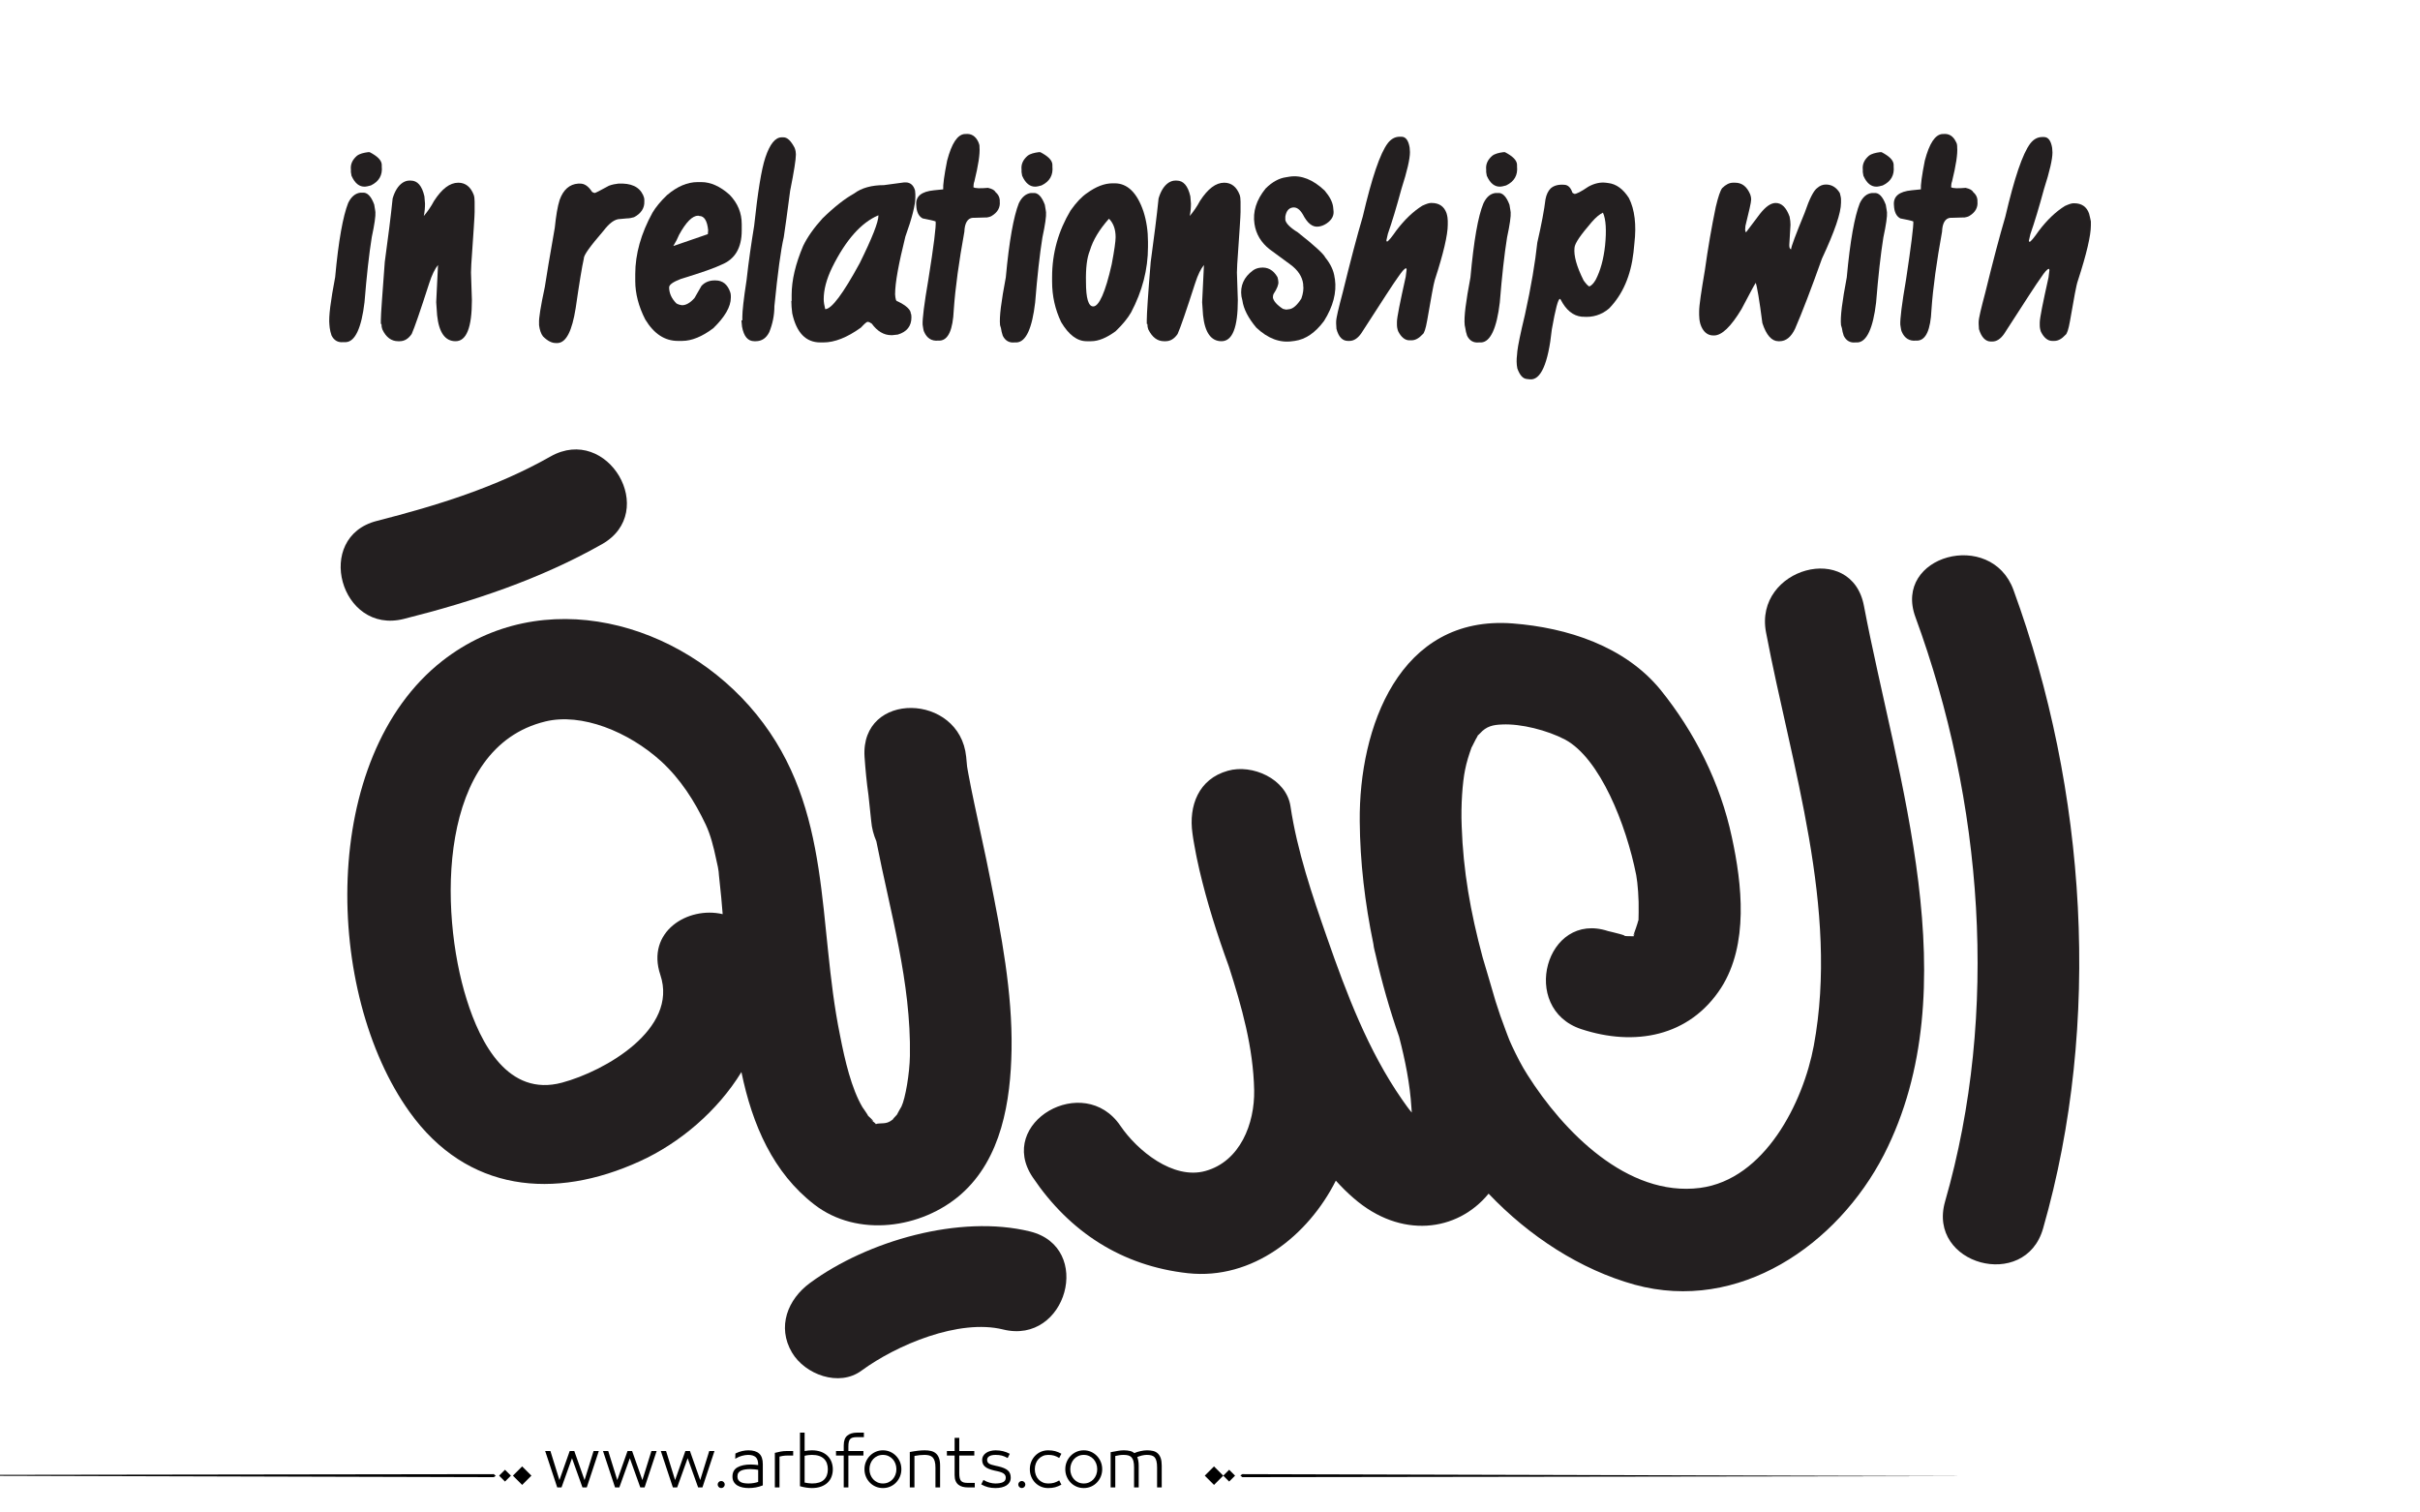 <?xml version="1.0" encoding="utf-8"?>
<!-- Generator: Adobe Illustrator 21.0.0, SVG Export Plug-In . SVG Version: 6.00 Build 0)  -->
<svg version="1.1" id="Layer_1" xmlns="http://www.w3.org/2000/svg" xmlns:xlink="http://www.w3.org/1999/xlink" x="0px" y="0px"
	 viewBox="0 0 800 500" style="enable-background:new 0 0 800 500;" xml:space="preserve">
<style type="text/css">
	.st0{fill:#231F20;}
</style>
<g>
	<path fill="#000000" class="st0" d="M583.8,209c8.4,44.3,24.2,91.3,15.8,136.7c-3.5,18.8-16.2,44.2-37.6,47c-24.1,3.1-45.3-18.8-57-37.3
		c-2-3.1-3.6-6.3-5.2-9.7c-0.1-0.2-0.5-1.1-0.8-1.8c-0.4-1.1-0.9-2.2-1.3-3.4c-1.2-3.1-2.3-6.3-3.3-9.5c-1.4-4.9-2.9-9.8-4.3-14.6
		c-4-14.9-6.4-28.5-6.9-43.3c-0.3-7,0.3-14.6,1.1-18.5c0.5-2.6,1.3-5.1,2.2-7.6c0,0.2,1.1-2.2,1.3-2.5c0.5-0.8,0.7-1.3,0.8-1.5
		c0,0.1,0.1,0,0.6-0.5c2.2-2.5,4.5-2.9,7.4-3c6.2-0.3,14.9,1.9,20.8,5c11.5,6.2,20.2,28.1,23.5,44.8c0.5,2.7,0.9,7.8,0.8,12.3
		c-0.1,4.2,0.1,1.5-0.4,3.7c-0.2,0.9-2.4,6.4-0.7,2.9c-0.2,0.5-0.4,0.9-0.5,1.2c-0.1,0-0.1,0-0.2,0.1c-1.1,0-2.1,0-3.2-0.1
		c2.1,0.1-4.2-1.4-5.1-1.6c-20.6-6.8-29.4,25.6-8.9,32.4c17.6,5.8,35.8,2.6,46.3-13.7c9.1-14.3,6.9-34.2,3.5-49.8
		c-3.8-17.8-12.2-34.6-23.6-48.7c-11.8-14.4-30.8-20.5-48.8-21.9c-37.6-2.9-50.9,34.6-50.6,65.4c0.1,13.4,1.7,27,4.5,40.5
		c0.1,0.7,0.2,1.5,0.4,2.2c0.1,0.4,0.2,0.8,0.3,1.2c2.1,9.3,4.7,18.4,7.8,27.3c2,7.7,3.6,15.5,4.1,23.6c0,0.5,0.1,1,0.1,1.5
		c-1.1-1.3-2-2.6-3.2-4.3c-11.2-16.1-18.4-35.1-24.8-53.5c-4.9-14-9.9-28.7-12.1-43.5c-1.4-9.1-12.7-14-20.7-11.7
		c-9.7,2.7-13,11.6-11.7,20.7c0.3,2.4,0.8,4.7,1.2,7c0.1,0.3,0.1,0.6,0.2,1c0.3,1.4,0.6,2.7,0.9,4.1c2.5,10.7,5.9,21.4,9.7,31.8
		c4.3,13.4,8.1,26.8,8.4,41c0.2,11-4.6,23.5-16.1,26.7c-10.7,3-22.6-6.8-28.1-14.9c-12.1-17.9-41.2-1.1-29,17
		c12.2,18.1,29.5,29.3,51.3,31.7c21.4,2.3,39.8-12.5,48.9-30.6c1.9,2.1,3.8,4,5.9,5.8c15.5,13.5,34.2,11.2,44.6-1.5
		c13.4,14.1,30.3,25.1,48.3,30.1c34.4,9.4,67-13.1,82.4-43c28.3-55.4,4.2-124.5-6.6-181.3C612.2,178.7,579.8,187.8,583.8,209
		 M540.1,309.5c0,0-0.1,0-0.2,0c0.1-0.1,0.2-0.1,0.2-0.2C540.1,309.4,540.1,309.5,540.1,309.5"/>
	<path fill="#000000" class="st0" d="M269.2,398.2c14.2,11,35.5,8,48.5-3.4c13.4-11.8,16.4-30.8,16.7-47.8c0.3-19-3.4-38.1-7.1-56.7
		c-1.6-8.2-3.5-16.4-5.2-24.6c-0.7-3.3-1.4-6.7-2-10c-0.1-0.7-0.3-1.5-0.4-2.3c0,0-0.1-1.2-0.2-2.1c0-0.4-0.1-0.7-0.1-1.1
		c-2.1-21.2-35-21.9-33.6,0c0.3,4.3,0.7,8.5,1.3,12.7c0.3,2.8,0.6,5.6,0.9,8.5c0.2,2.4,0.8,4.6,1.7,6.7
		c4.6,23.5,11.5,46.6,11.1,70.9c-0.1,5.9-1.5,14.1-2.8,16.8c-0.1,0.2-1.3,2.2-1.5,2.7c-0.9,0.9-2,2.1-0.7,1.1
		c-2.2,1.7-2.7,1.7-5.1,1.8c-2.4,0.1,0.4,1-3.1-1.4c2.1,1.4,0.5-0.1-0.6-1.1c0-0.2-1.9-2.9-1.9-2.9c-3.6-6.1-5.8-15.4-7.4-23.7
		c-7.6-37.1-2.2-74.8-27.6-106.1c-25-30.8-70.9-43.5-103.9-17.7c-40.8,32-39,109.8-10.8,149.1c19,26.5,47.8,29.2,76.1,16.3
		c13.2-6,25.7-16.6,33.6-29.5C248.7,371.9,255.6,387.7,269.2,398.2 M218.3,322.3c6,17.9-18.3,31.8-32.5,35.6
		c-17.8,4.8-27-13-31.5-27.4c-9.3-29.4-9.6-83.4,26-92c11.9-2.9,27.4,3.3,38.3,13.2c6.4,5.9,11,13.1,14.7,20.9
		c1.6,3.4,2.6,7.4,3.4,11.2c1.2,5.2,0.7,3.7,1.2,7.8c0.4,3.4,0.7,6.9,1,10.6C227.4,299.5,213.5,308,218.3,322.3"/>
	<path fill="#000000" class="st0" d="M633.2,204c22.3,60.8,27.8,130.6,9.8,193.2c-6,20.9,26.5,29.7,32.4,8.9c19.5-68,14.4-144.9-9.8-211.1
		C658.2,174.8,625.7,183.6,633.2,204"/>
	<path fill="#000000" class="st0" d="M133.5,204.6c22.7-5.7,45-13.1,65.5-24.7c18.9-10.7,1.9-39.7-17-29c-18,10.2-37.5,16.2-57.4,21.3
		C103.6,177.5,112.5,209.9,133.5,204.6"/>
	<path fill="#000000" class="st0" d="M340.5,407.1c-23.2-5.7-53.8,3.1-72.7,17c-7.4,5.4-11,14.5-6,23c4.3,7.3,15.6,11.5,23,6
		c11.6-8.5,32.2-17.2,46.8-13.6C352.6,444.7,361.6,412.3,340.5,407.1"/>
	<path fill="#000000" class="st0" d="M114.4,113.1c3-0.2,5.1-4.7,6.1-13.2c0.7-8.7,1.5-15.9,2.4-21.5c0.9-4.2,1.3-7,1.2-8.3l-0.1-0.7l-0.3-1.8
		c-1-2.7-2.3-4.1-3.9-3.9l-0.7,0c-1.6,0.2-3,1.3-4,3.4c-1.7,4.3-3.2,12.4-4.3,24.5c-1.5,7.9-2.2,13.1-1.9,15.8l0.1,1
		c0.1,0.8,0.3,1.6,0.6,2.5c0.8,1.6,2.1,2.4,3.9,2.2L114.4,113.1z"/>
	<path fill="#000000" class="st0" d="M116.2,58.1c1.1,2.5,2.6,3.7,4.5,3.6l0.7-0.1l1.2-0.3c2.7-1.3,3.9-3.4,3.6-6.3l0-0.6c-0.1-1.5-1.5-2.8-4-4.1
		l-0.5,0c-1.5,0.2-2.8,0.5-3.7,1.2c-1.5,1.3-2.2,2.8-2,4.6l0,0.8L116.2,58.1z"/>
	<path fill="#000000" class="st0" d="M126.1,107.1c0,0.7,0.1,1.3,0.3,1.8c1.2,2.6,3,3.9,5.2,3.9h0.5c1.6,0,2.9-0.8,4-2.4c0.9-2,2.8-7.5,5.8-16.8
		c0.9-2.8,1.9-4.8,2.9-6l-0.6,12.3l0.3,4.3c0.6,5.8,2.7,8.6,6.1,8.6c3.6,0,5.4-4.5,5.4-13.6l-0.3-9.1l0.1-2.7
		c0.7-10.2,1.1-16,1.1-17.3v-3.4c0-1-0.1-1.7-0.3-2.3c-1-2.6-2.7-4-5.1-4c-2.8,0-5.4,2-8,6c-1,1.9-2.2,3.6-3.4,5
		c0.3-1.4,0.4-2.8,0.4-4.1l-0.2-2.4c-0.8-3.5-2.3-5.2-4.5-5.2h-0.5c-0.7,0-1.4,0.2-2.2,0.7c-1.5,1-2.6,2.8-3.3,5.2
		c-0.6,5.9-1.5,12.9-2.6,21c-0.8,10.9-1.3,17.2-1.3,19.2V107.1z"/>
	<path fill="#000000" class="st0" d="M179.5,111.2c1.5,1.5,3,2.3,4.5,2.2l0.4,0c2.8-0.2,4.7-4,5.9-11.5c1.2-8.3,2.1-13.8,2.7-16.4
		c-0.1-1.1,2.1-4.1,6.5-9.2c1.9-2.5,3.7-3.9,5.5-3.9l2.2-0.2c0.9,0,1.7-0.2,2.4-0.4c2.3-1.2,3.5-3,3.4-5.2l0-0.6
		c0-0.5-0.2-1-0.4-1.5c-1.3-2.8-4-4-8.2-3.8c-1,0.1-2,0.3-3.1,0.7c-2.9,1.6-4.5,2.4-4.7,2.4c-0.4-0.1-0.7-0.2-0.9-0.4
		c-1.2-1.9-2.6-2.8-4.1-2.7h-0.5c-2.8,0.2-4.9,2-6.1,5.4c-0.7,2.2-1.2,5.3-1.6,9.2c-1.7,9.7-2.8,16.2-3.3,19.6
		c-1.4,6.5-2,10.4-1.9,11.8l0,0.8C178.4,109,178.8,110.3,179.5,111.2"/>
	<path fill="#000000" class="st0" d="M210,92.9c0,4.1,1.1,8.4,3.3,12.7c2.9,4.8,6.5,7.1,10.8,7.1h1.4c3.1,0,6.6-1.4,10.3-4.2
		c3.8-3.7,5.8-7.1,5.8-10.1v-0.6c0-0.5-0.1-0.9-0.2-1.2c-0.9-2.6-2.5-3.9-4.9-3.9h-0.3c-1.7,0-3.2,0.6-4.3,1.8l-2.3,4
		c-1.4,1.6-2.8,2.4-4.1,2.4c-0.8-0.1-1.4-0.3-1.9-0.6c-1.6-1.6-2.4-3.4-2.4-5.3c0-0.9,1.3-1.8,3.9-2.8c6.9-2.1,11.4-3.7,13.4-4.7
		c4.5-1.8,6.7-5.6,6.7-11.3v-2.1c0-3.7-1.3-6.9-4-9.7c-3.1-2.8-6.3-4.2-9.3-4.2h-1.3c-3.3,0-6.7,1.4-10.1,4.3
		c-2.2,2.1-3.8,4.1-4.8,5.8c-3.8,6.9-5.7,13.7-5.7,20.3V92.9z M224.5,77.6c2.3-4.2,4.4-6.3,6.3-6.3l0.4,0.1c1.6,0,2.6,1.6,2.9,4.7
		l-0.1,1.3l-11.3,3.9h-0.1C223.4,80,224,78.8,224.5,77.6"/>
	<path fill="#000000" class="st0" d="M245.1,105.9l0.2,2.1c0.6,3.2,1.9,4.8,4.1,4.8h0.4c2,0,3.5-1,4.5-3c1.1-2.7,1.7-5.6,1.7-8.6
		c1.1-11,2.1-18.5,3.1-22.8c0.5-3.3,1.2-8.4,2.1-15.3c1.3-6.5,1.9-10.4,1.9-11.9v-0.3c0-0.5-0.1-1.2-0.4-2c-1.2-2.3-2.4-3.5-3.7-3.5
		h-0.6c-2.1,0-3.9,2.2-5.4,6.7c-1.3,3.9-2.5,11.4-3.7,22.6c-0.9,5.5-1.8,11.5-2.5,17.9c-1,6.4-1.4,10.4-1.4,12.1V105.9z"/>
	<path fill="#000000" class="st0" d="M261.6,99.5c0,1.2,0.1,2.6,0.3,4.1c1.4,6.4,4.5,9.6,9.3,9.6h1c3.7,0,7.8-1.6,12.4-4.9c1.2-1.3,1.9-1.9,2.2-1.9
		h0.2c0.2,0,0.6,0.2,1.2,0.6c1.8,2.5,4,3.8,6.4,3.8h0.4l1.8-0.2c3-0.9,4.5-2.8,4.5-5.7c0-0.8-0.1-1.2-0.2-1.2c0-1.3-1.5-2.7-4.4-4.1
		c-0.5,0-0.7-0.8-0.8-2.3c0-3.9,1.2-10.2,3.4-19.1c2.2-6.1,3.3-10.5,3.3-13v-1l-0.1-1.2c-0.5-1.8-1.6-2.7-3.1-2.7h-0.5l-6.7,0.9
		c-4,0-7.4,0.9-9.9,2.8c-2.9,1.6-6.4,4.3-10.4,8.2c-2.9,3.2-5,6.2-6.4,9.1c-2.5,5.9-3.8,11.3-3.8,16.2V99.5z M275.1,88.4
		c4.5-9.1,9.6-14.8,15.2-17.2h0.1c0,2.2-2.1,7.5-6.2,15.8c-5.5,10.1-9.3,15.2-11.4,15.2c-0.3-1.2-0.5-2.3-0.5-3.3
		C272.3,95.8,273.2,92.3,275.1,88.4"/>
	<path fill="#000000" class="st0" d="M305,72.2c2,0.4,3.5,0.7,4.3,1c0.2,1.5-0.6,7.9-2.4,19.2c-1.4,8.1-2,13.1-1.9,14.9l0.1,0.7
		c0.1,0.7,0.2,1.3,0.4,1.7c0.9,2.1,2.5,3.1,4.6,2.9l0.6,0c2.8-0.2,4.3-3.6,4.6-10.2c0.5-7.3,1.7-15.9,3.5-25.8
		c0.1-2.9,1.1-4.5,2.8-4.6l0.5,0l3.4-0.1l0.7,0c0.5-0.1,1.1-0.2,1.6-0.5c2-1.2,2.9-2.8,2.7-4.8l0-0.5c-0.1-1.1-0.6-1.9-1.4-2.6
		c-0.3-0.6-1.1-1.1-2.5-1.4c-2.5,0.2-4.2,0.2-4.8-0.2c0-0.7,0.1-1.4,0.3-1.9c1.3-5.3,1.9-9.1,1.7-11.4l0-0.3c0-0.4-0.2-0.9-0.4-1.4
		c-0.9-1.9-2.3-2.8-4.2-2.6l-0.3,0c-2.4,0.2-4.3,3.1-5.8,8.8c-1,5-1.4,8.2-1.3,9.5l-3,0.3c-4.2,0.4-6.2,2-5.9,5
		C303,70.1,303.7,71.5,305,72.2"/>
	<path fill="#000000" class="st0" d="M337.9,58.1c1.1,2.5,2.6,3.7,4.5,3.6l0.7-0.1l1.2-0.3c2.7-1.3,3.9-3.4,3.6-6.3l0-0.6c-0.1-1.5-1.5-2.8-4-4.1
		l-0.5,0c-1.5,0.2-2.8,0.5-3.7,1.2c-1.5,1.3-2.2,2.8-2,4.6l0,0.8L337.9,58.1z"/>
	<path fill="#000000" class="st0" d="M330.9,108.5c0.1,0.8,0.3,1.6,0.6,2.5c0.8,1.6,2.1,2.4,3.9,2.2l0.7,0c3.1-0.2,5.1-4.7,6.1-13.2
		c0.7-8.7,1.5-15.9,2.4-21.5c0.9-4.2,1.3-7,1.2-8.3l-0.1-0.7l-0.3-1.8c-1-2.7-2.3-4.1-3.9-3.9l-0.7,0c-1.6,0.2-3,1.3-4,3.4
		c-1.7,4.3-3.2,12.4-4.3,24.5c-1.5,7.9-2.2,13.1-1.9,15.8L330.9,108.5z"/>
	<path fill="#000000" class="st0" d="M347.8,93.1c0,4.8,1,9.2,3,13.4c2.5,4.2,5.3,6.3,8.4,6.3h1.5c2.4,0,5.1-1.1,8.1-3.3c2.3-2.2,4-4.3,5.1-6.2
		c3.7-7,5.6-14.2,5.6-21.7v-1.7c0-3.5-0.5-6.9-1.5-10c-2.1-6.2-5.3-9.3-9.5-9.3h-0.7c-2.7,0-5.5,1.1-8.4,3.2
		c-1.8,1.2-3.6,3.1-5.5,5.8c-4,6.7-6.1,14-6.1,22V93.1z M360.3,82.8c1-3.4,3.1-6.9,6.3-10.5c1.4,1.4,2.2,3.4,2.2,6.1
		c0,1.3-0.4,4.3-1.3,9c-2.1,9.3-4.2,13.9-6.1,13.9c-1.6,0-2.4-2.7-2.4-8C358.9,88.7,359.3,85.2,360.3,82.8"/>
	<path fill="#000000" class="st0" d="M379.3,107.1c0,0.7,0.1,1.3,0.3,1.8c1.3,2.6,3,3.9,5.2,3.9h0.5c1.6,0,2.9-0.8,4-2.4c0.9-2,2.8-7.5,5.8-16.8
		c0.9-2.8,1.9-4.8,2.9-6l-0.6,12.3l0.3,4.3c0.6,5.8,2.7,8.6,6.1,8.6c3.6,0,5.4-4.5,5.4-13.6l-0.3-9.1l0.1-2.7
		c0.7-10.2,1.1-16,1.1-17.3v-3.4c0-1-0.1-1.7-0.3-2.3c-1-2.6-2.7-4-5.1-4c-2.8,0-5.4,2-8,6c-1,1.9-2.2,3.6-3.4,5
		c0.3-1.4,0.4-2.8,0.4-4.1l-0.2-2.4c-0.8-3.5-2.3-5.2-4.5-5.2h-0.5c-0.7,0-1.4,0.2-2.2,0.7c-1.5,1-2.6,2.8-3.3,5.2
		c-0.6,5.9-1.5,12.9-2.6,21c-0.9,10.9-1.3,17.2-1.3,19.2V107.1z"/>
	<path fill="#000000" class="st0" d="M410.7,99.3c0.4,2.9,2,5.9,4.6,9c3.8,3.6,7.8,5.1,11.9,4.5l0.8-0.1c3.6-0.5,6.8-2.7,9.7-6.6
		c3-4.8,4.2-9.4,3.6-13.8l-0.1-0.5c-0.3-2.4-1.4-4.6-3.1-6.7c-0.5-1.1-3.5-3.9-9.1-8.3c-2.6-1.6-3.9-3-4.1-4.1l0-0.3l0-0.8
		c0.3-1.8,1.1-2.8,2.4-3c1.3-0.2,2.4,0.6,3.4,2.3c1.5,2.9,3.2,4.3,5.2,4c0.8-0.1,1.7-0.4,2.6-1c1.8-1.2,2.6-2.7,2.3-4.5l-0.1-1
		c-0.2-1.6-1.1-3.4-2.8-5.4c-3.8-3.6-7.7-5.2-11.6-4.6l-1.2,0.2c-2.2,0.3-4.5,1.5-6.7,3.7c-3.1,3.8-4.3,7.7-3.7,11.7
		c0.5,3.4,2.2,6.2,5,8.4l6.8,5c2.5,1.8,4,4,4.3,6.5l0,0.3c0.2,1.3,0,2.8-0.6,4.5c-1.4,2.2-2.7,3.3-3.9,3.5l-0.8,0.1
		c-0.2,0.1-0.7,0-1.4-0.2c-2-1.3-3.1-2.6-3.3-3.7c0-0.3,0-0.7,0.2-1.2c1.2-1.8,1.7-3.2,1.6-4l-0.1-0.8l-0.2-0.8
		c-1.4-2.4-3.3-3.4-5.7-3.1c-0.9,0.1-1.7,0.4-2.4,0.9c-3,2.2-4.3,5.1-3.8,8.6L410.7,99.3z"/>
	<path fill="#000000" class="st0" d="M445.6,112.7h0.5c1.4,0,2.7-0.8,3.9-2.5c6.9-10.7,10.9-16.9,12.1-18.5c1.3-1.9,2.2-3,2.7-3h0.1l0.1,0.4
		l-0.3,2.4c-1.9,8.5-2.9,13.5-2.9,14.9v0.9c0,0.7,0.1,1.4,0.4,2.2c1,2,2.3,3,3.7,3h0.7c1.3,0,2.5-0.7,3.7-2c0.5-0.3,1-1.8,1.5-4.6
		c1.3-7.5,2.1-12,2.5-13.3c2.9-8.9,4.3-15,4.3-18.3v-1.3c0-0.6-0.1-1.5-0.4-2.5c-0.8-2.3-2.5-3.4-4.9-3.4H473
		c-0.6,0-1.5,0.3-2.8,0.9c-2.9,1.8-5.8,4.5-8.6,8.2c-1.6,2.3-2.6,3.5-3.1,3.7l-0.2-0.4l0.5-2.2c1.4-4,2.9-9,4.5-14.9
		c1.9-5.9,2.8-9.9,2.8-12.1l-0.1-1.5c-0.4-2.4-1.3-3.6-2.7-3.6h-0.6c-1.5,0-2.8,0.7-3.9,2.1c-2.6,3.4-5.3,11.5-8.3,24.3
		c-1.9,6.4-4.1,14.8-6.6,25c-1.4,5.3-2.2,8.5-2.2,9.8v0.6l0.1,1.7C442.5,111.4,443.8,112.7,445.6,112.7"/>
	<path fill="#000000" class="st0" d="M491.5,58.1c1.1,2.5,2.6,3.7,4.5,3.6l0.7-0.1l1.2-0.3c2.7-1.3,3.9-3.4,3.6-6.3l0-0.6c-0.1-1.5-1.5-2.8-4-4.1
		l-0.5,0c-1.5,0.2-2.8,0.5-3.7,1.2c-1.5,1.3-2.2,2.8-2,4.6l0,0.8L491.5,58.1z"/>
	<path fill="#000000" class="st0" d="M484.4,108.5c0.1,0.8,0.3,1.6,0.6,2.5c0.8,1.6,2.1,2.4,3.9,2.2l0.8,0c3-0.2,5.1-4.7,6.1-13.2
		c0.7-8.7,1.5-15.9,2.4-21.5c0.9-4.2,1.3-7,1.2-8.3l-0.1-0.7l-0.3-1.8c-1-2.7-2.3-4.1-3.9-3.9l-0.7,0c-1.7,0.2-3,1.3-4,3.4
		c-1.8,4.3-3.2,12.4-4.3,24.5c-1.5,7.9-2.2,13.1-1.9,15.8L484.4,108.5z"/>
	<path fill="#000000" class="st0" d="M501.6,121.8c0.8,2.2,1.8,3.4,3.2,3.5l0.9,0.1c3.6,0.4,6.1-5.1,7.3-16.5c1.2-6.8,2.1-10.2,2.7-10.1l0.2,0.2
		c1.8,3.5,4.1,5.4,7,5.7l0.3,0c3.3,0.3,6.2-0.6,8.7-2.7c4.5-4.6,7.2-10.8,8.1-18.6l0.3-3c0.7-6.1,0.1-11.1-1.8-14.9
		c-1.9-3-4.2-4.7-6.9-5l-0.8-0.1c-1.8-0.2-3.7,0.2-5.7,1.3c-2.5,1.7-4.1,2.5-4.7,2.4V64c-0.2,0-0.4-0.1-0.6-0.3
		c-0.5-1.6-1.4-2.5-2.5-2.6c-2-0.2-3.6,0.2-4.7,1.2c-0.8,0.8-1.4,2-1.7,3.6c-0.4,3.4-1.3,8.2-2.7,14.3c-0.7,6.5-2,14.4-4.1,23.9
		c-1.5,6.2-2.3,10.2-2.5,12l-0.1,1.2C501.3,118.8,501.3,120.3,501.6,121.8 M526.2,73.4c1.3-1.5,2.6-2.6,3.7-3.1
		c1,2.2,1.2,5.9,0.7,10.9c-0.5,4.5-1.5,8.2-3.1,11.3c-0.7,1.2-1.4,1.9-2.1,2.2c-0.5-0.2-1.1-0.9-1.9-2c-2.3-4.6-3.3-8.2-3-10.8
		C520.6,80.4,522.5,77.7,526.2,73.4"/>
	<path fill="#000000" class="st0" d="M566.4,110.9h0.2c2.6,0,5.6-2.9,9.1-8.7c2.6-4.9,4.1-7.8,4.7-8.7c0.4,1,1.2,5.5,2.2,13.3c1.3,4,3.1,6,5.3,6
		h0.4c2.1,0,3.8-1.4,5.1-4.1c2.3-5.3,5.3-13.1,8.9-23.2c4.2-9,6.3-15.1,6.3-18.5v-1.1c0-0.6-0.2-1.3-0.4-2.1
		c-1.1-1.8-2.6-2.8-4.6-2.8c-1.1,0-2,0.4-2.8,1.1c-1.2,0.8-2.6,3.5-4.2,8.2c-3,7.3-4.5,11.3-4.5,12.1h-0.1c-0.4-0.2-0.5-0.7-0.5-1.4
		l0.4-6.7c0-0.8-0.1-1.7-0.3-2.7c-1.1-3-2.6-4.5-4.6-4.5c-1.6,0-3.3,1.2-5.2,3.6l-4.6,6.1c-0.1,0-0.2-0.3-0.3-0.8l0.1-1.3
		c1.2-4.9,1.9-7.8,1.9-8.8c0-0.5-0.1-1-0.3-1.6c-1.1-2.6-2.7-3.9-5-3.9h-0.7c-1.2,0-2.4,0.6-3.6,1.8c-0.6,0.8-1.3,2.8-2.1,6.2
		c-1.4,6.7-2.6,13.7-3.6,20.9c-1.2,7.1-1.9,11.6-1.9,13.7v1.1c0,0.9,0.1,1.9,0.4,3C562.9,109.6,564.4,110.9,566.4,110.9"/>
	<path fill="#000000" class="st0" d="M608.9,108.5c0.1,0.8,0.3,1.6,0.6,2.5c0.8,1.6,2.1,2.4,3.9,2.2l0.7,0c3-0.2,5.1-4.7,6.1-13.2
		c0.7-8.7,1.5-15.9,2.4-21.5c0.9-4.2,1.3-7,1.2-8.3l-0.1-0.7l-0.3-1.8c-1-2.7-2.3-4.1-3.9-3.9l-0.7,0c-1.7,0.2-3,1.3-4,3.4
		c-1.7,4.3-3.2,12.4-4.3,24.5c-1.5,7.9-2.2,13.1-1.9,15.8L608.9,108.5z"/>
	<path fill="#000000" class="st0" d="M616,58.1c1.1,2.5,2.6,3.7,4.5,3.6l0.7-0.1l1.2-0.3c2.7-1.3,3.9-3.4,3.6-6.3l0-0.6c-0.1-1.5-1.5-2.8-4-4.1
		l-0.5,0c-1.5,0.2-2.8,0.5-3.7,1.2c-1.5,1.3-2.2,2.8-2,4.6l0,0.8L616,58.1z"/>
	<path fill="#000000" class="st0" d="M628.2,72.2c2.1,0.4,3.5,0.7,4.3,1c0.1,1.5-0.7,7.9-2.4,19.2c-1.4,8.1-2,13.1-1.9,14.9l0.1,0.7
		c0.1,0.7,0.2,1.3,0.4,1.7c0.9,2.1,2.5,3.1,4.6,2.9l0.6,0c2.8-0.2,4.3-3.6,4.6-10.2c0.5-7.3,1.7-15.9,3.5-25.8
		c0.1-2.9,1.1-4.5,2.8-4.6l0.5,0l3.4-0.1l0.7,0c0.5-0.1,1.1-0.2,1.6-0.5c2-1.2,2.9-2.8,2.7-4.8l0-0.5c-0.1-1.1-0.6-1.9-1.4-2.6
		c-0.3-0.6-1.1-1.1-2.5-1.4c-2.5,0.2-4.2,0.2-4.8-0.2c0-0.7,0.1-1.4,0.3-1.9c1.3-5.3,1.9-9.1,1.7-11.4l0-0.3c0-0.4-0.1-0.9-0.4-1.4
		c-0.9-1.9-2.3-2.8-4.2-2.6l-0.3,0c-2.4,0.2-4.3,3.1-5.8,8.8c-1,5-1.4,8.2-1.3,9.5l-3,0.3c-4.2,0.4-6.2,2-5.9,5
		C626.2,70.1,626.9,71.5,628.2,72.2"/>
	<path fill="#000000" class="st0" d="M690.6,70.6c-0.8-2.3-2.5-3.4-4.9-3.4h-0.3c-0.6,0-1.5,0.3-2.8,0.9c-2.9,1.8-5.8,4.5-8.6,8.2
		c-1.6,2.3-2.6,3.5-3.1,3.7l-0.2-0.4l0.5-2.2c1.4-4,2.9-9,4.5-14.9c1.9-5.9,2.8-9.9,2.8-12.1l-0.1-1.5c-0.4-2.4-1.3-3.6-2.7-3.6
		h-0.6c-1.5,0-2.8,0.7-3.9,2.1c-2.6,3.4-5.3,11.5-8.3,24.3c-1.9,6.4-4.1,14.8-6.6,25c-1.4,5.3-2.2,8.5-2.2,9.8v0.6l0.1,1.7
		c0.8,2.7,2.2,4.1,3.9,4.1h0.5c1.4,0,2.7-0.8,3.9-2.5c6.9-10.7,10.9-16.9,12.1-18.5c1.3-2,2.2-3,2.7-3h0.1l0.1,0.4l-0.3,2.4
		c-1.9,8.5-2.9,13.5-2.9,14.9v0.9c0,0.7,0.1,1.4,0.4,2.2c1,2,2.3,3,3.7,3h0.7c1.3,0,2.5-0.7,3.7-2c0.5-0.3,1-1.8,1.5-4.6
		c1.3-7.5,2.1-12,2.6-13.3c2.9-8.9,4.3-15,4.3-18.3v-1.3C691,72.4,690.9,71.6,690.6,70.6"/>
</g>
<path fill="#000000" d="M273.602,481.306c-0.578-0.576-1.301-1.03-2.174-1.362c-0.873-0.331-1.885-0.497-3.039-0.497
	c-0.663,0-1.463,0.079-2.4,0.238v-6.077h-1.535v17.711c0.706,0.202,1.402,0.354,2.087,0.454s1.301,0.151,1.849,0.151
	c1.153,0,2.166-0.162,3.039-0.486s1.596-0.764,2.174-1.319c0.576-0.555,1.006-1.211,1.287-1.968s0.42-1.561,0.42-2.411
	s-0.139-1.657-0.42-2.422C274.608,482.554,274.178,481.883,273.602,481.306z M272.391,489.167c-0.852,0.829-2.17,1.243-3.958,1.243
	c-0.39,0-0.805-0.032-1.244-0.097c-0.439-0.065-0.84-0.134-1.2-0.206v-8.845c0.447-0.115,0.887-0.194,1.319-0.237
	c0.433-0.044,0.808-0.065,1.125-0.065c0.894,0,1.668,0.112,2.325,0.335c0.656,0.224,1.199,0.545,1.633,0.963
	c0.432,0.418,0.752,0.919,0.961,1.503s0.314,1.243,0.314,1.979C273.667,487.195,273.241,488.338,272.391,489.167z M247.392,479.446
	c-0.62,0-1.297,0.079-2.033,0.238c-0.735,0.158-1.485,0.433-2.249,0.821l-0.065,1.73c0.548-0.303,0.973-0.52,1.276-0.649
	s0.624-0.237,0.962-0.324c0.338-0.086,0.677-0.158,1.016-0.216s0.667-0.087,0.984-0.087c1.139,0,1.982,0.249,2.53,0.746
	s0.822,1.33,0.822,2.498v0.13c-0.332-0.044-0.732-0.087-1.2-0.13c-0.469-0.043-0.876-0.065-1.222-0.065
	c-1.831,0-3.302,0.311-4.412,0.931c-1.11,0.619-1.665,1.644-1.665,3.07c0,0.707,0.155,1.305,0.465,1.795
	c0.31,0.49,0.713,0.88,1.211,1.168s1.067,0.497,1.708,0.627c0.641,0.13,1.308,0.194,2,0.194c0.807,0,1.6-0.072,2.378-0.216
	c0.779-0.145,1.536-0.368,2.271-0.671v-7.028c0-1.585-0.397-2.742-1.189-3.471C250.189,479.811,248.992,479.446,247.392,479.446z
	 M250.636,489.892c-0.375,0.144-0.858,0.267-1.449,0.367c-0.591,0.102-1.183,0.151-1.773,0.151c-0.505,0-0.984-0.035-1.438-0.108
	c-0.454-0.071-0.84-0.197-1.157-0.378c-0.317-0.18-0.57-0.414-0.757-0.703c-0.188-0.288-0.281-0.663-0.281-1.124
	c0-0.52,0.111-0.934,0.335-1.244c0.224-0.31,0.533-0.551,0.93-0.724c0.396-0.174,0.85-0.296,1.362-0.368
	c0.511-0.072,1.041-0.108,1.589-0.108c0.476,0,0.984,0.029,1.524,0.087c0.541,0.058,0.912,0.108,1.114,0.151V489.892z
	 M258.032,479.868c-0.649,0.122-1.276,0.263-1.881,0.422v11.418h1.535v-10.186c0.202-0.072,0.563-0.147,1.082-0.228
	c0.519-0.079,1.002-0.118,1.449-0.118h1.989v-1.492H260C259.336,479.685,258.681,479.746,258.032,479.868z M-77.92,487.667
	l241.145,0.656l0.663-0.433l-0.632-0.564L-77.92,487.667z M164.994,487.825l1.95,1.95l1.95-1.95l-1.95-1.95L164.994,487.825z
	 M169.559,487.825l3.057,3.057l3.057-3.057l-3.057-3.057L169.559,487.825z M212.359,489.286l-3.395-9.602h-1.514l-3.396,9.602
	l-2.984-9.602h-1.73l3.979,12.023h1.428l3.46-9.645l3.46,9.645h1.427l3.979-12.023h-1.73L212.359,489.286z M238.418,489.589
	c-0.317,0-0.591,0.115-0.822,0.346c-0.231,0.23-0.346,0.505-0.346,0.822c0,0.316,0.115,0.591,0.346,0.821
	c0.23,0.23,0.504,0.346,0.822,0.346c0.317,0,0.591-0.115,0.822-0.346c0.23-0.23,0.346-0.505,0.346-0.821
	c0-0.317-0.116-0.592-0.346-0.822C239.009,489.704,238.735,489.589,238.418,489.589z M193.243,489.286l-3.395-9.602h-1.514
	l-3.396,9.602l-2.984-9.602h-1.73l3.979,12.023h1.428l3.46-9.645l3.46,9.645h1.427l3.979-12.023h-1.73L193.243,489.286z
	 M231.476,489.286l-3.395-9.602h-1.514l-3.396,9.602l-2.984-9.602h-1.73l3.979,12.023h1.428l3.46-9.645l3.46,9.645h1.427
	l3.979-12.023h-1.73L231.476,489.286z M382.732,480.474c-0.426-0.396-0.938-0.667-1.535-0.812c-0.598-0.144-1.271-0.216-2.021-0.216
	c-0.664,0-1.393,0.09-2.184,0.271c-0.793,0.181-1.471,0.4-2.033,0.659c-0.346-0.331-0.818-0.569-1.416-0.714
	c-0.6-0.144-1.273-0.216-2.023-0.216c-0.635,0-1.268,0.058-1.902,0.173l-2.465,0.454v11.635h1.535v-10.38
	c0.447-0.102,0.883-0.188,1.309-0.26c0.424-0.072,0.896-0.108,1.416-0.108c0.605,0,1.125,0.058,1.557,0.173
	c0.434,0.116,0.789,0.321,1.07,0.616c0.281,0.296,0.494,0.711,0.639,1.244s0.217,1.24,0.217,2.119v6.596h1.535v-7.201
	c0-0.663-0.055-1.243-0.162-1.741c-0.109-0.497-0.213-0.861-0.314-1.092c0.086-0.043,0.281-0.119,0.584-0.228
	c0.303-0.107,0.602-0.197,0.898-0.27c0.295-0.072,0.586-0.126,0.875-0.162s0.547-0.055,0.779-0.055c0.59,0,1.102,0.058,1.535,0.173
	c0.432,0.116,0.781,0.317,1.049,0.605c0.266,0.289,0.471,0.703,0.615,1.244c0.145,0.54,0.217,1.251,0.217,2.13v6.596h1.535v-7.201
	c0-0.995-0.111-1.816-0.336-2.466C383.482,481.393,383.158,480.87,382.732,480.474z M280.1,474.581
	c-0.785,0.648-1.18,1.729-1.18,3.243v1.86h-2.551v1.492h2.551v10.531h1.537v-10.531h4.973v-1.492h-4.973v-1.471
	c0-0.635,0.045-1.149,0.141-1.546c0.094-0.396,0.24-0.707,0.443-0.931c0.201-0.223,0.475-0.385,0.82-0.486
	c0.346-0.101,0.779-0.151,1.299-0.151h2.422v-1.492h-2.271C281.956,473.607,280.885,473.932,280.1,474.581z M398.273,487.825
	l3.057,3.057l3.057-3.057l-3.057-3.057L398.273,487.825z M343.322,482.322c0.389-0.418,0.854-0.749,1.395-0.994
	s1.135-0.368,1.783-0.368c0.736,0,1.373,0.076,1.914,0.228s1.121,0.414,1.74,0.789l0.715-1.405c-0.707-0.39-1.393-0.674-2.055-0.854
	c-0.664-0.181-1.436-0.271-2.314-0.271c-0.85,0-1.639,0.155-2.367,0.465c-0.729,0.311-1.367,0.746-1.914,1.309
	c-0.549,0.563-0.98,1.222-1.297,1.979c-0.317,0.757-0.476,1.59-0.476,2.498s0.158,1.74,0.476,2.497
	c0.316,0.757,0.748,1.413,1.297,1.969c0.547,0.555,1.186,0.987,1.914,1.297c0.729,0.311,1.518,0.465,2.367,0.465
	c0.879,0,1.65-0.09,2.314-0.27c0.662-0.181,1.348-0.466,2.055-0.854l-0.715-1.406c-0.619,0.375-1.199,0.639-1.74,0.79
	s-1.178,0.227-1.914,0.227c-0.648,0-1.242-0.119-1.783-0.356c-0.541-0.238-1.006-0.565-1.395-0.984
	c-0.391-0.418-0.693-0.915-0.908-1.492c-0.217-0.576-0.324-1.203-0.324-1.881s0.107-1.305,0.324-1.882
	C342.628,483.238,342.931,482.741,343.322,482.322z M404.387,487.825l1.949,1.95l1.951-1.95l-1.951-1.95L404.387,487.825z
	 M410.701,487.326l-0.664,0.433l0.633,0.564l241.176-0.341L410.701,487.326z M362.611,481.295c-0.549-0.569-1.193-1.02-1.936-1.352
	c-0.742-0.331-1.547-0.497-2.412-0.497c-0.863,0-1.668,0.166-2.41,0.497c-0.742,0.332-1.389,0.782-1.936,1.352
	c-0.549,0.57-0.977,1.229-1.287,1.979c-0.311,0.749-0.465,1.557-0.465,2.422s0.154,1.672,0.465,2.422s0.738,1.409,1.287,1.979
	c0.547,0.569,1.193,1.017,1.936,1.341s1.547,0.486,2.41,0.486c0.865,0,1.67-0.162,2.412-0.486s1.387-0.771,1.936-1.341
	c0.547-0.569,0.977-1.229,1.287-1.979c0.309-0.75,0.465-1.557,0.465-2.422s-0.156-1.673-0.465-2.422
	C363.587,482.524,363.158,481.865,362.611,481.295z M362.394,487.523c-0.217,0.569-0.52,1.067-0.908,1.492
	c-0.389,0.426-0.857,0.765-1.406,1.017c-0.547,0.252-1.152,0.378-1.816,0.378c-0.662,0-1.268-0.126-1.816-0.378
	c-0.547-0.252-1.016-0.591-1.404-1.017c-0.391-0.425-0.693-0.923-0.908-1.492c-0.217-0.569-0.324-1.179-0.324-1.827
	c0-0.649,0.107-1.262,0.324-1.839c0.215-0.576,0.518-1.077,0.908-1.503c0.389-0.425,0.857-0.764,1.404-1.016
	c0.549-0.252,1.154-0.379,1.816-0.379c0.664,0,1.27,0.127,1.816,0.379c0.549,0.252,1.018,0.591,1.406,1.016
	c0.389,0.426,0.691,0.927,0.908,1.503c0.217,0.577,0.324,1.189,0.324,1.839C362.718,486.345,362.611,486.954,362.394,487.523z
	 M296.221,481.295c-0.547-0.569-1.191-1.02-1.936-1.352c-0.742-0.331-1.545-0.497-2.41-0.497s-1.67,0.166-2.412,0.497
	c-0.742,0.332-1.387,0.782-1.936,1.352c-0.547,0.57-0.977,1.229-1.285,1.979c-0.311,0.749-0.465,1.557-0.465,2.422
	s0.154,1.672,0.465,2.422c0.309,0.75,0.738,1.409,1.285,1.979c0.549,0.569,1.193,1.017,1.936,1.341s1.547,0.486,2.412,0.486
	s1.668-0.162,2.41-0.486c0.744-0.324,1.389-0.771,1.936-1.341c0.549-0.569,0.977-1.229,1.287-1.979s0.465-1.557,0.465-2.422
	s-0.154-1.673-0.465-2.422C297.198,482.524,296.77,481.865,296.221,481.295z M296.006,487.523c-0.217,0.569-0.52,1.067-0.908,1.492
	c-0.391,0.426-0.859,0.765-1.406,1.017c-0.549,0.252-1.154,0.378-1.816,0.378c-0.664,0-1.27-0.126-1.816-0.378
	c-0.549-0.252-1.018-0.591-1.406-1.017c-0.389-0.425-0.691-0.923-0.908-1.492s-0.324-1.179-0.324-1.827
	c0-0.649,0.107-1.262,0.324-1.839c0.217-0.576,0.52-1.077,0.908-1.503c0.389-0.425,0.857-0.764,1.406-1.016
	c0.547-0.252,1.152-0.379,1.816-0.379c0.662,0,1.268,0.127,1.816,0.379c0.547,0.252,1.016,0.591,1.406,1.016
	c0.389,0.426,0.691,0.927,0.908,1.503c0.215,0.577,0.324,1.189,0.324,1.839C296.331,486.345,296.221,486.954,296.006,487.523z
	 M309.381,480.463c-0.455-0.39-0.996-0.656-1.623-0.801c-0.627-0.144-1.309-0.216-2.043-0.216c-0.707,0-1.465,0.047-2.271,0.141
	s-1.701,0.234-2.682,0.422v11.699h1.535v-10.402c1.184-0.23,2.293-0.346,3.33-0.346c0.592,0,1.111,0.062,1.559,0.184
	c0.445,0.123,0.818,0.332,1.113,0.628c0.295,0.295,0.525,0.713,0.691,1.254s0.25,1.251,0.25,2.13v6.553h1.535v-7.201
	c0-0.995-0.119-1.82-0.357-2.477C310.18,481.375,309.834,480.852,309.381,480.463z M318.516,490.054
	c-0.346-0.108-0.619-0.277-0.82-0.509c-0.203-0.23-0.35-0.547-0.443-0.951c-0.096-0.403-0.141-0.922-0.141-1.557v-5.86h4.973v-1.492
	h-4.973v-4.347h-1.537v4.347h-2.551v1.492h2.551v6.466c0,0.764,0.109,1.405,0.326,1.925c0.215,0.519,0.525,0.937,0.93,1.254
	c0.402,0.317,0.867,0.544,1.395,0.682c0.525,0.137,1.105,0.205,1.74,0.205h2.271v-1.492h-2.422
	C319.295,490.216,318.862,490.162,318.516,490.054z M337.784,489.589c-0.316,0-0.59,0.115-0.82,0.346s-0.346,0.505-0.346,0.822
	c0,0.316,0.115,0.591,0.346,0.821s0.504,0.346,0.82,0.346c0.318,0,0.592-0.115,0.822-0.346s0.346-0.505,0.346-0.821
	c0-0.317-0.115-0.592-0.346-0.822S338.102,489.589,337.784,489.589z M333.178,486.106c-0.346-0.303-0.785-0.565-1.318-0.789
	c-0.533-0.223-1.182-0.422-1.947-0.595l-0.799-0.173c-1.053-0.216-1.781-0.461-2.184-0.735c-0.404-0.273-0.607-0.678-0.607-1.211
	c0-0.504,0.238-0.904,0.715-1.2c0.475-0.295,1.174-0.443,2.098-0.443c0.793,0,1.477,0.076,2.055,0.228
	c0.576,0.151,1.217,0.421,1.924,0.811l0.691-1.405c-1.412-0.765-2.969-1.146-4.67-1.146c-0.635,0-1.223,0.076-1.764,0.228
	c-0.539,0.151-1.008,0.364-1.404,0.638s-0.711,0.605-0.941,0.994c-0.23,0.39-0.346,0.815-0.346,1.276
	c0,0.462,0.072,0.88,0.217,1.254c0.143,0.375,0.381,0.707,0.713,0.995s0.758,0.537,1.275,0.746c0.52,0.209,1.146,0.4,1.883,0.573
	l0.908,0.194c1.008,0.217,1.729,0.49,2.162,0.822c0.432,0.331,0.648,0.771,0.648,1.318c0,0.39-0.086,0.707-0.26,0.952
	c-0.172,0.245-0.414,0.436-0.725,0.573c-0.311,0.137-0.678,0.237-1.102,0.303c-0.426,0.064-0.877,0.097-1.352,0.097
	c-0.592,0-1.223-0.09-1.893-0.271c-0.67-0.18-1.352-0.479-2.045-0.897l-0.734,1.471c0.779,0.433,1.539,0.742,2.281,0.93
	s1.539,0.281,2.391,0.281c0.748,0,1.434-0.072,2.053-0.216c0.621-0.145,1.158-0.36,1.611-0.648c0.455-0.289,0.805-0.649,1.049-1.082
	c0.246-0.433,0.369-0.93,0.369-1.492c0-0.476-0.072-0.915-0.217-1.318C333.77,486.763,333.526,486.41,333.178,486.106z"/>
</svg>

